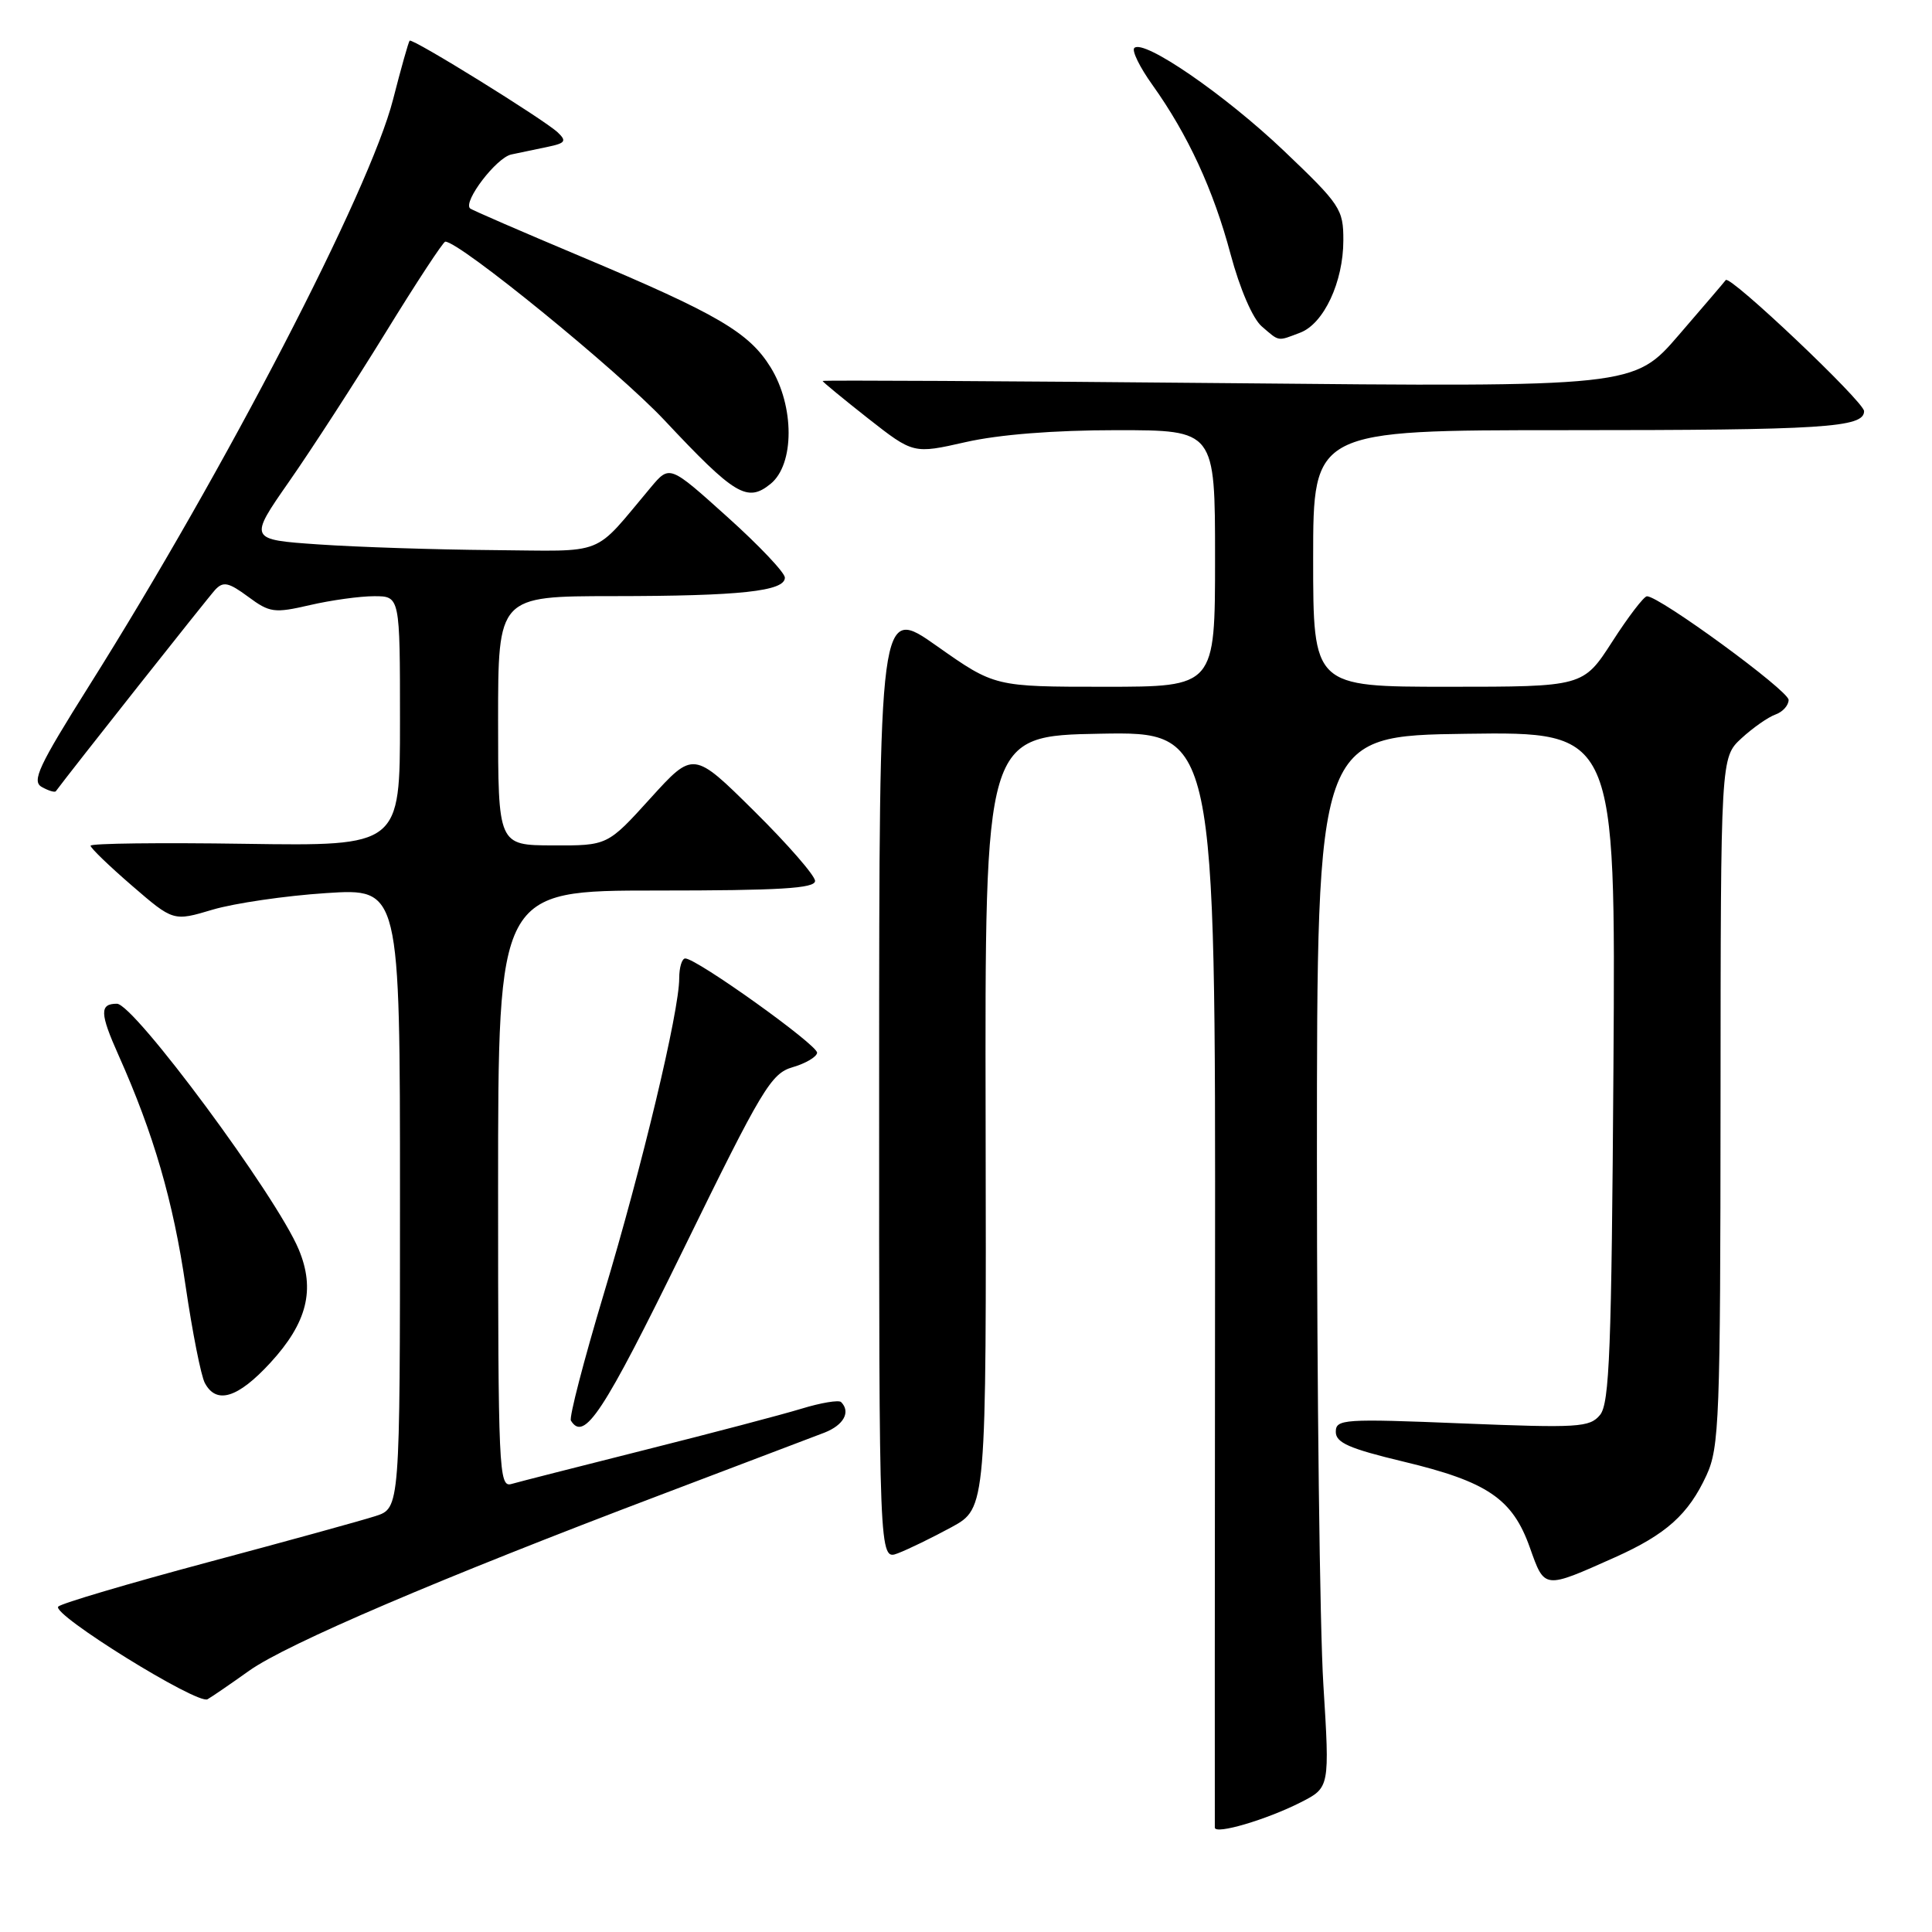 <?xml version="1.0" encoding="UTF-8" standalone="no"?>
<!DOCTYPE svg PUBLIC "-//W3C//DTD SVG 1.1//EN" "http://www.w3.org/Graphics/SVG/1.1/DTD/svg11.dtd" >
<svg xmlns="http://www.w3.org/2000/svg" xmlns:xlink="http://www.w3.org/1999/xlink" version="1.1" viewBox="0 0 256 256">
 <g >
 <path fill="currentColor"
d=" M 172.35 238.82 C 176.20 236.86 176.20 236.86 175.35 223.18 C 174.88 215.66 174.50 184.30 174.50 153.50 C 174.50 97.50 174.50 97.50 194.29 97.23 C 214.08 96.96 214.08 96.96 213.79 141.33 C 213.54 178.88 213.27 185.97 212.01 187.49 C 210.64 189.14 209.15 189.23 193.76 188.61 C 178.03 187.97 177.00 188.04 177.00 189.73 C 177.00 191.17 178.79 191.95 185.96 193.67 C 197.09 196.33 200.42 198.59 202.71 205.05 C 204.69 210.61 204.51 210.59 214.00 206.35 C 220.78 203.31 223.72 200.67 226.11 195.50 C 227.82 191.80 227.96 188.10 227.98 145.94 C 228.00 100.37 228.00 100.37 230.75 97.83 C 232.26 96.44 234.29 95.02 235.25 94.68 C 236.21 94.34 237.00 93.47 237.00 92.74 C 237.00 91.51 219.88 78.99 218.23 79.01 C 217.83 79.01 215.76 81.71 213.64 85.01 C 209.78 91.00 209.78 91.00 191.89 91.00 C 174.00 91.00 174.00 91.00 174.00 74.00 C 174.00 57.00 174.00 57.00 207.38 57.00 C 241.70 57.00 247.00 56.66 247.00 54.48 C 247.00 53.24 229.19 36.36 228.67 37.11 C 228.52 37.33 225.72 40.60 222.45 44.39 C 216.50 51.29 216.50 51.29 162.75 50.77 C 133.19 50.49 109.00 50.36 109.00 50.48 C 109.00 50.60 111.71 52.83 115.01 55.43 C 121.03 60.15 121.03 60.15 127.96 58.58 C 132.36 57.58 139.66 57.00 147.95 57.00 C 161.00 57.00 161.00 57.00 161.00 74.00 C 161.00 91.00 161.00 91.00 146.40 91.00 C 131.80 91.00 131.80 91.00 124.15 85.61 C 116.50 80.21 116.50 80.21 116.49 143.49 C 116.48 206.77 116.48 206.77 118.97 205.82 C 120.34 205.30 123.54 203.74 126.08 202.36 C 130.70 199.84 130.70 199.84 130.60 148.67 C 130.50 97.50 130.50 97.50 145.78 97.22 C 161.06 96.95 161.06 96.95 161.00 169.22 C 160.97 208.98 160.95 241.80 160.97 242.17 C 161.01 243.13 167.82 241.12 172.35 238.82 Z  M 33.00 221.39 C 37.97 217.84 58.38 209.12 87.50 198.09 C 97.95 194.13 107.74 190.41 109.25 189.83 C 111.80 188.83 112.75 187.09 111.45 185.78 C 111.14 185.48 108.78 185.87 106.20 186.66 C 103.61 187.45 94.30 189.90 85.50 192.11 C 76.70 194.33 68.71 196.36 67.75 196.64 C 66.10 197.11 66.00 194.77 66.00 157.57 C 66.00 118.00 66.00 118.00 87.00 118.00 C 103.34 118.00 108.00 117.72 108.00 116.73 C 108.00 116.03 104.37 111.86 99.94 107.48 C 91.88 99.50 91.88 99.50 86.19 105.77 C 80.50 112.05 80.50 112.05 73.25 112.02 C 66.00 112.00 66.00 112.00 66.00 95.50 C 66.00 79.00 66.00 79.00 81.25 78.99 C 98.11 78.98 104.00 78.34 104.00 76.54 C 104.00 75.88 100.56 72.25 96.36 68.48 C 88.73 61.61 88.73 61.61 86.25 64.56 C 78.40 73.89 80.60 73.01 65.24 72.89 C 57.68 72.83 47.33 72.49 42.23 72.14 C 32.95 71.50 32.95 71.50 38.32 63.79 C 41.28 59.55 47.03 50.67 51.10 44.06 C 55.17 37.44 58.73 32.02 59.00 32.02 C 60.85 31.97 81.85 49.09 88.03 55.67 C 97.38 65.64 99.01 66.62 102.10 64.12 C 105.29 61.54 105.29 53.82 102.11 48.67 C 99.24 44.04 95.09 41.61 77.05 34.02 C 69.11 30.68 62.46 27.80 62.28 27.61 C 61.35 26.68 65.79 20.88 67.75 20.47 C 68.99 20.21 71.20 19.75 72.66 19.44 C 74.91 18.97 75.10 18.68 73.91 17.55 C 72.11 15.85 54.64 5.02 54.28 5.39 C 54.13 5.54 53.14 9.05 52.08 13.19 C 48.99 25.28 29.86 62.18 11.82 90.85 C 5.11 101.52 4.17 103.52 5.54 104.28 C 6.43 104.78 7.26 105.03 7.40 104.84 C 9.18 102.42 27.59 79.14 28.52 78.14 C 29.58 77.01 30.29 77.16 32.88 79.07 C 35.74 81.19 36.34 81.27 41.06 80.18 C 43.86 79.53 47.69 79.00 49.58 79.00 C 53.00 79.00 53.00 79.00 53.00 95.56 C 53.00 112.11 53.00 112.11 32.50 111.81 C 21.22 111.64 12.00 111.75 12.00 112.06 C 12.00 112.37 14.47 114.75 17.48 117.35 C 22.97 122.09 22.97 122.09 28.19 120.53 C 31.07 119.68 37.83 118.69 43.21 118.34 C 53.00 117.70 53.00 117.70 53.00 158.77 C 53.00 199.84 53.00 199.84 49.75 200.89 C 47.96 201.47 37.95 204.23 27.50 207.02 C 17.05 209.82 8.15 212.45 7.72 212.88 C 6.74 213.86 26.15 225.91 27.50 225.16 C 28.05 224.85 30.52 223.16 33.00 221.39 Z  M 90.50 165.66 C 100.99 144.21 102.17 142.24 105.03 141.41 C 106.75 140.91 108.21 140.05 108.27 139.50 C 108.39 138.50 92.32 127.00 90.80 127.00 C 90.36 127.00 90.00 128.18 90.00 129.63 C 90.00 134.01 85.09 154.55 79.99 171.49 C 77.35 180.29 75.39 187.83 75.65 188.24 C 77.41 191.09 79.93 187.24 90.50 165.66 Z  M 35.81 180.59 C 40.70 175.28 41.81 170.87 39.58 165.55 C 36.63 158.48 17.77 133.00 15.49 133.00 C 13.18 133.00 13.22 134.26 15.71 139.83 C 20.36 150.24 22.95 159.16 24.59 170.38 C 25.49 176.50 26.63 182.29 27.14 183.25 C 28.67 186.13 31.51 185.26 35.81 180.59 Z  M 172.28 44.08 C 175.41 42.90 178.00 37.35 178.00 31.85 C 178.01 27.72 177.61 27.12 170.14 20.00 C 162.33 12.56 151.53 5.13 150.30 6.36 C 149.95 6.72 151.03 8.92 152.70 11.25 C 157.39 17.82 160.78 25.14 163.06 33.69 C 164.29 38.28 165.99 42.22 167.19 43.25 C 169.57 45.30 169.23 45.24 172.28 44.08 Z "/>
</g>
</svg>